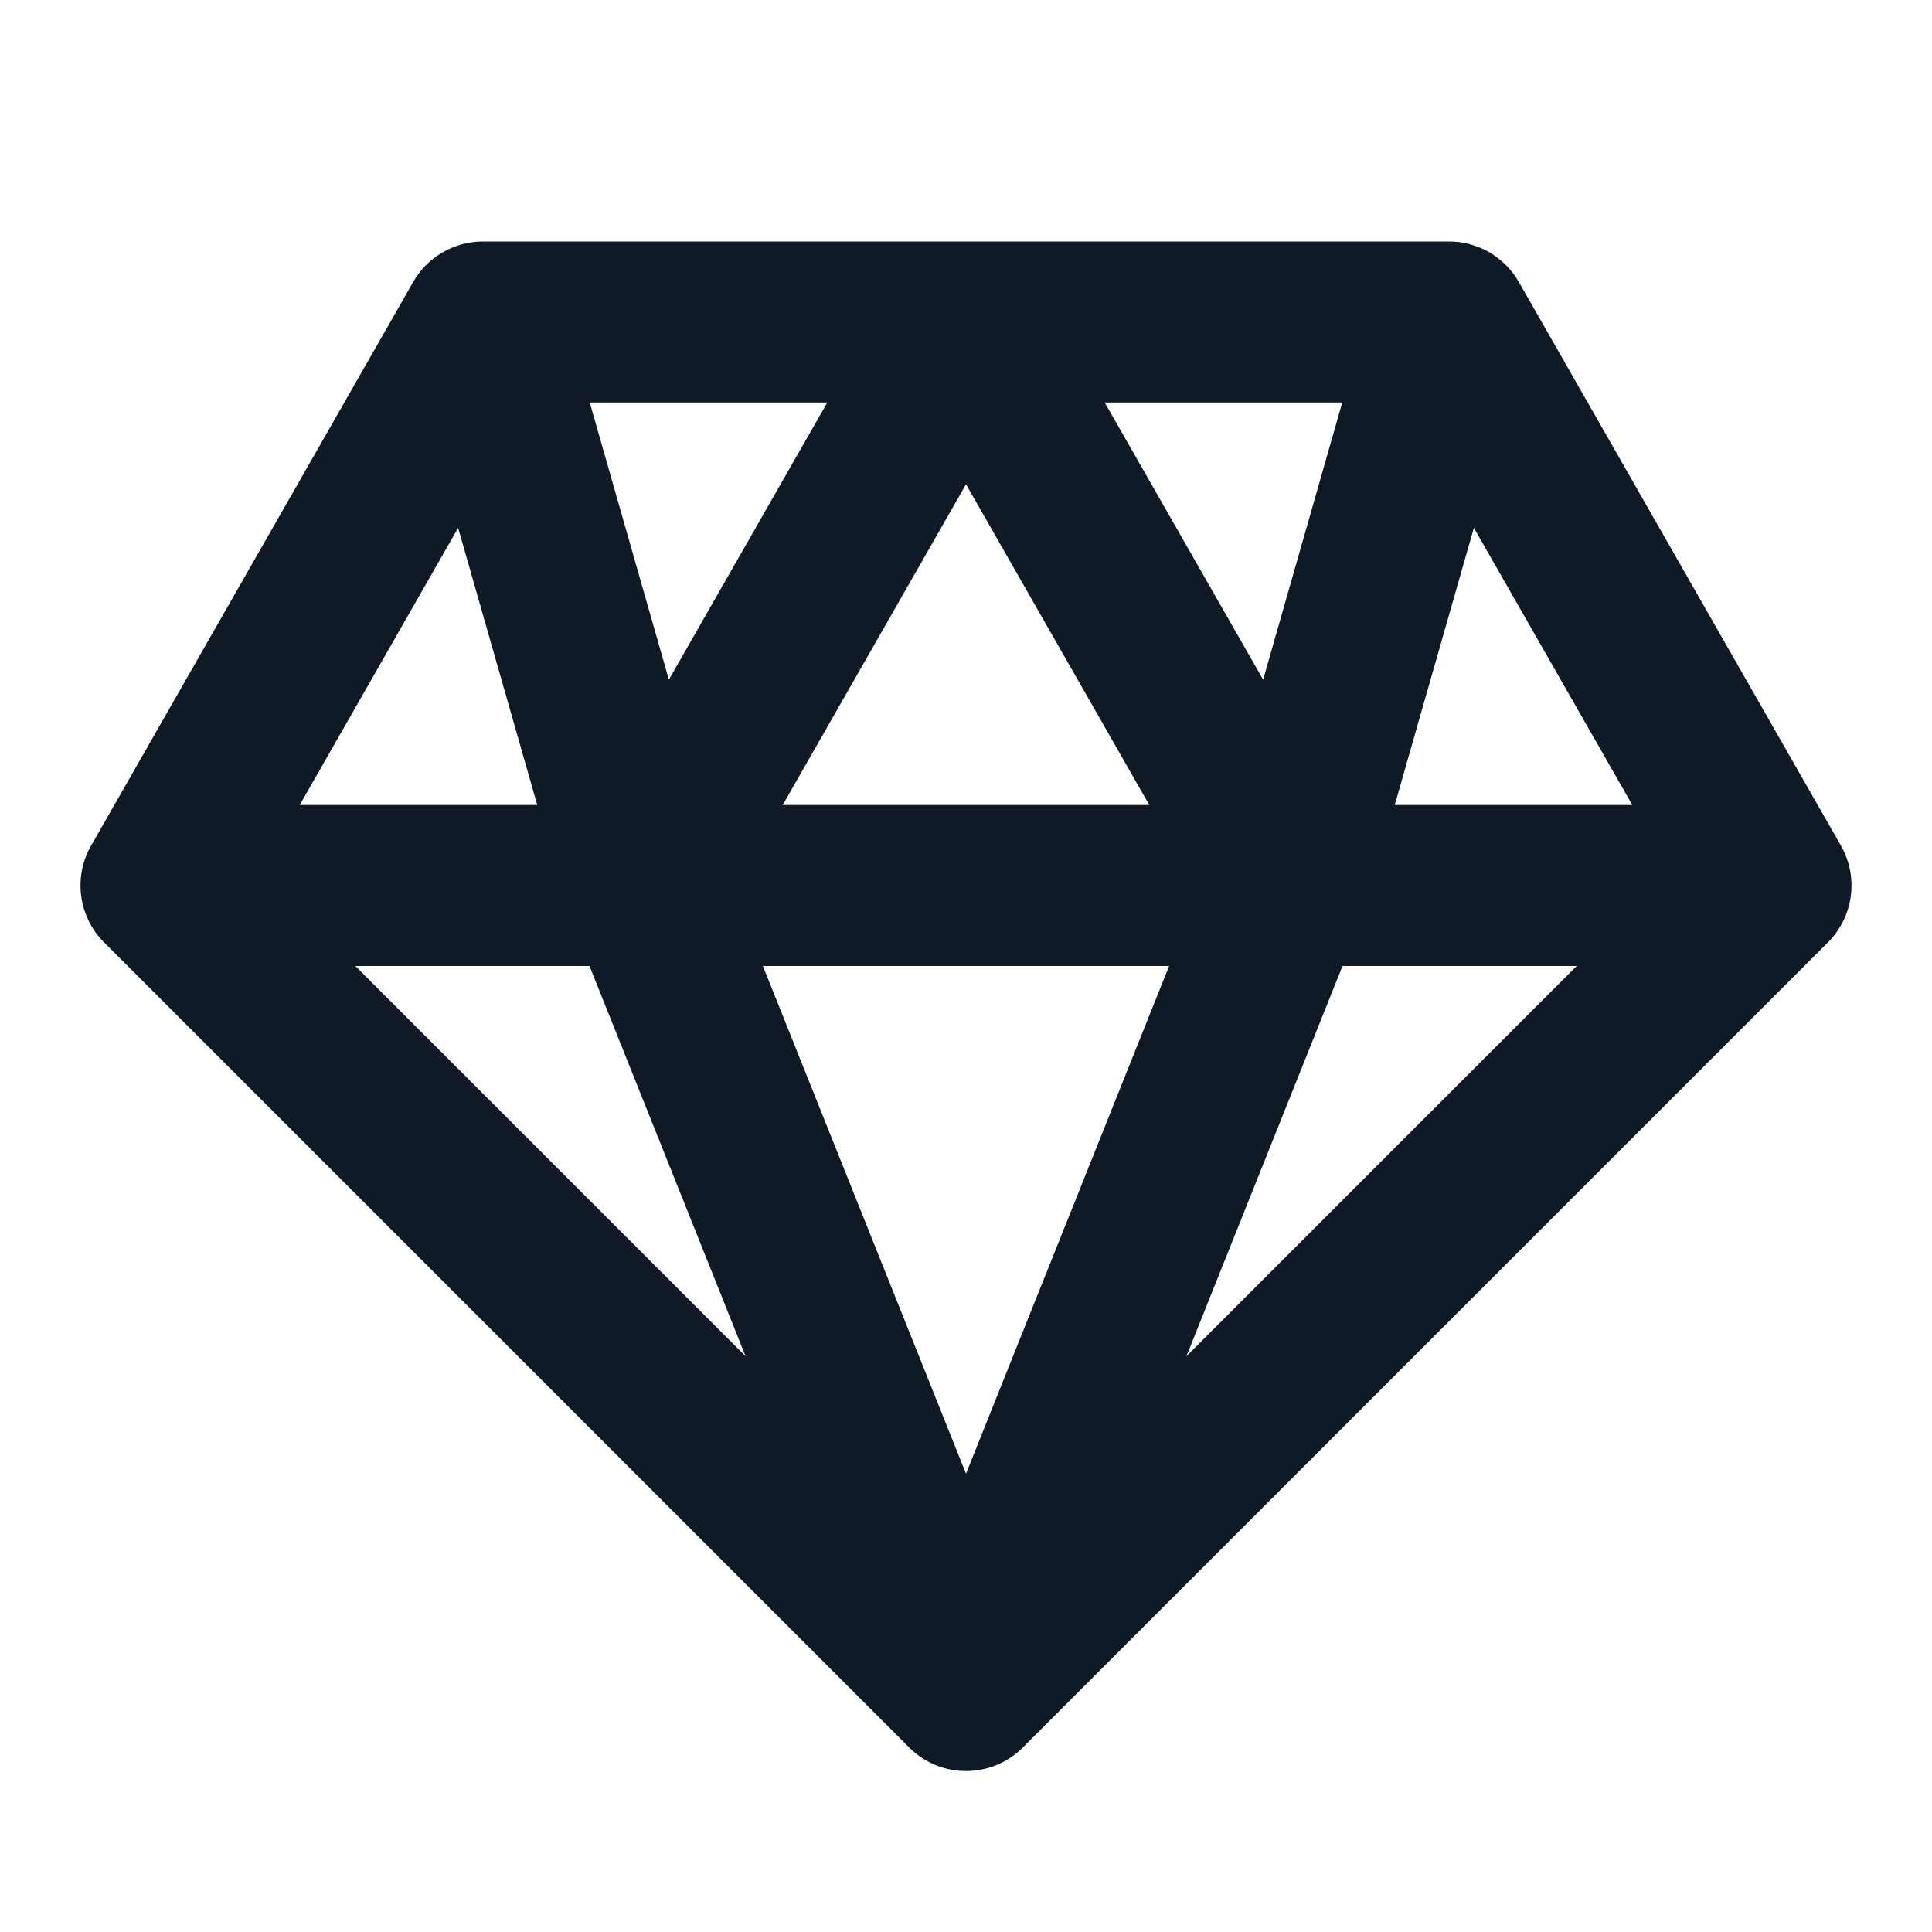 <svg width="24" height="24" viewBox="0 0 24 24" fill="none" xmlns="http://www.w3.org/2000/svg">
<path fill-rule="evenodd" clip-rule="evenodd" d="M5.132 3.504C5.31 3.192 5.641 3 6 3H18C18.359 3 18.69 3.192 18.868 3.504L22.868 10.504C23.092 10.895 23.026 11.388 22.707 11.707L12.707 21.707C12.317 22.098 11.683 22.098 11.293 21.707L1.293 11.707C0.974 11.388 0.908 10.895 1.132 10.504L5.132 3.504ZM5.691 6.557L3.723 10H6.674L5.691 6.557ZM7.323 12H4.414L9.262 16.848L7.323 12ZM14.738 16.848L19.586 12H16.677L14.738 16.848ZM17.326 10H20.277L18.309 6.557L17.326 10ZM16.674 5H13.723L15.691 8.443L16.674 5ZM14.277 10L12 6.016L9.723 10H14.277ZM9.477 12H14.523L12 18.307L9.477 12ZM8.309 8.443L10.277 5H7.326L8.309 8.443Z" fill="#0F1A26"/>
</svg>
